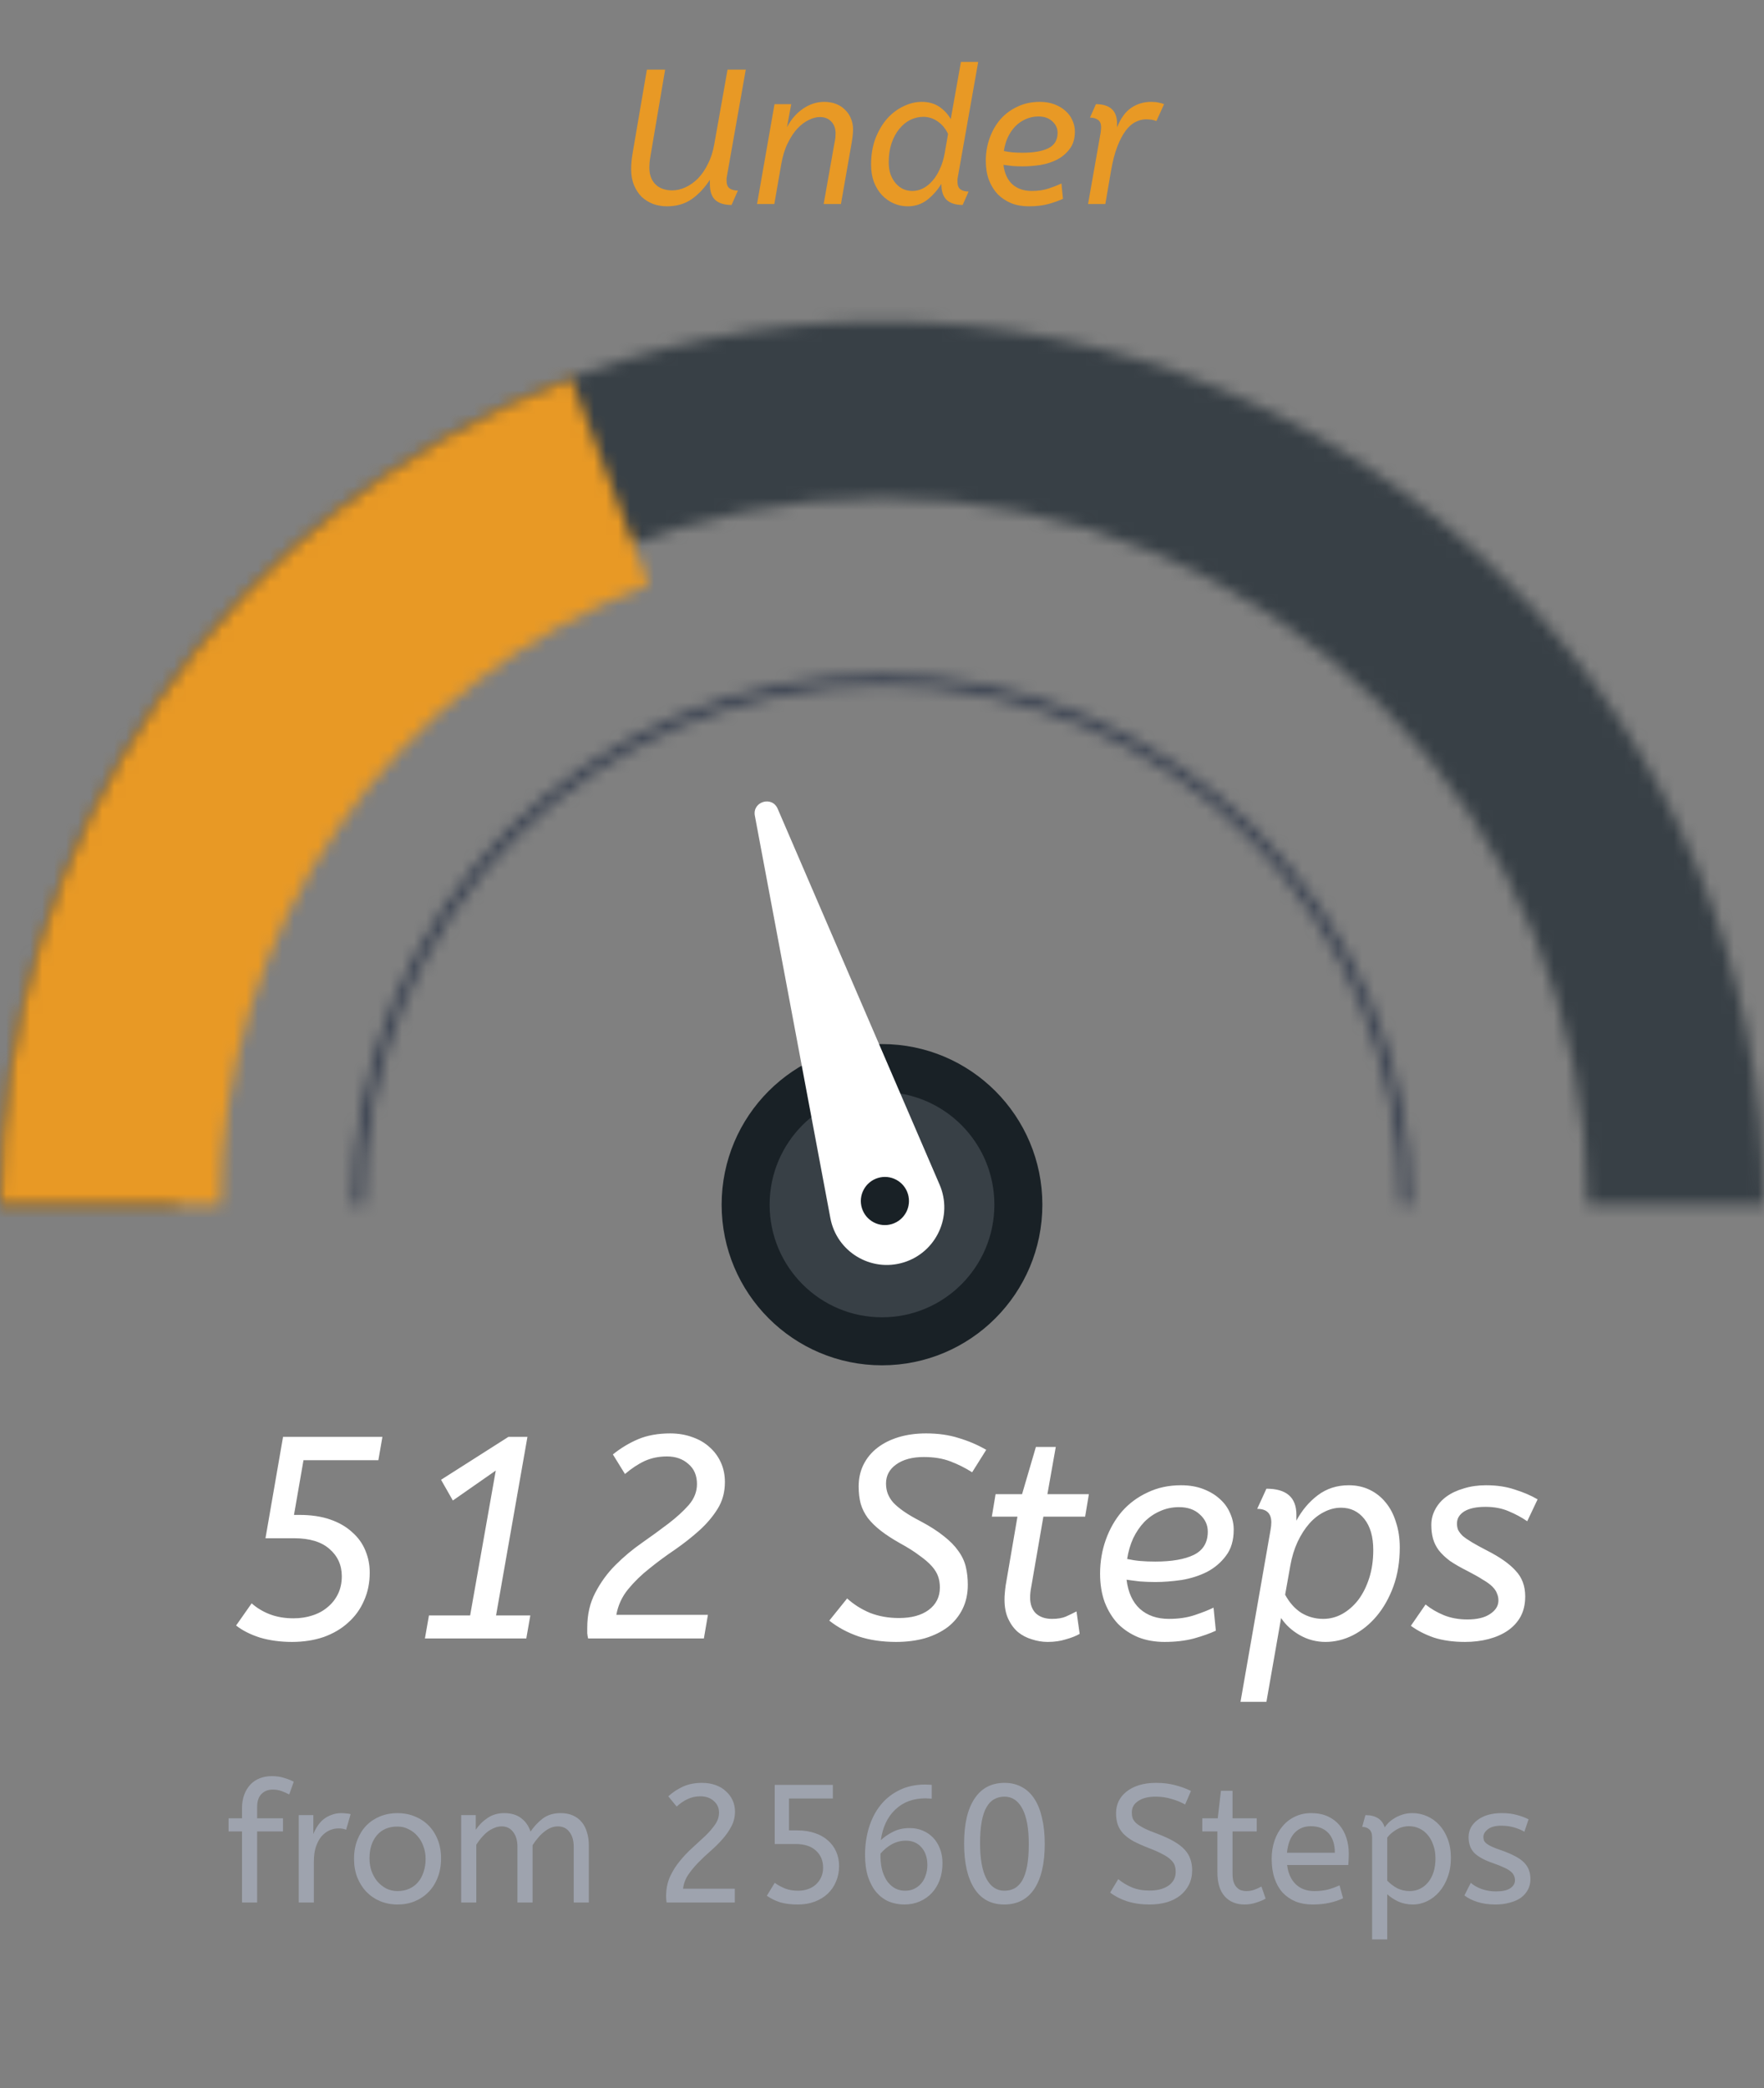 <svg width="147" height="174" viewBox="0 0 147 174" fill="none" xmlns="http://www.w3.org/2000/svg">
<rect x="0" y="0" width="147" height="174" fill="#808080" stroke="none"/>
<path d="M60.964 17.08C60.367 17.08 59.914 16.941 59.604 16.664C59.306 16.387 59.156 15.944 59.156 15.336V14.984C58.719 15.656 58.212 16.195 57.636 16.6C57.06 16.995 56.378 17.192 55.588 17.192C55.183 17.192 54.799 17.128 54.436 17C54.074 16.861 53.754 16.664 53.476 16.408C53.21 16.141 52.996 15.816 52.836 15.432C52.676 15.048 52.596 14.605 52.596 14.104C52.596 13.859 52.607 13.635 52.628 13.432C52.65 13.219 52.682 12.984 52.724 12.728L53.908 5.8H55.428L54.196 13.064C54.164 13.256 54.143 13.421 54.132 13.56C54.122 13.688 54.116 13.832 54.116 13.992C54.116 14.568 54.287 15.027 54.628 15.368C54.97 15.699 55.434 15.864 56.02 15.864C56.383 15.864 56.751 15.779 57.124 15.608C57.498 15.437 57.844 15.192 58.164 14.872C58.484 14.541 58.762 14.136 58.996 13.656C59.242 13.176 59.418 12.627 59.524 12.008L60.628 5.8H62.148L60.58 14.664C60.57 14.717 60.559 14.781 60.548 14.856C60.548 14.92 60.548 14.989 60.548 15.064C60.548 15.352 60.628 15.56 60.788 15.688C60.959 15.816 61.194 15.88 61.492 15.88L60.964 17.08ZM68.319 9.752C68.041 9.752 67.737 9.832 67.407 9.992C67.087 10.141 66.772 10.376 66.463 10.696C66.164 11.016 65.892 11.427 65.647 11.928C65.401 12.419 65.22 13.005 65.103 13.688L64.527 17H63.087L64.543 8.68H65.935L65.583 10.6C65.913 9.96 66.356 9.448 66.911 9.064C67.466 8.68 68.058 8.488 68.687 8.488C69.049 8.488 69.38 8.547 69.679 8.664C69.978 8.781 70.228 8.947 70.431 9.16C70.644 9.363 70.804 9.603 70.911 9.88C71.028 10.157 71.087 10.456 71.087 10.776C71.087 11.053 71.055 11.389 70.991 11.784L70.079 17H68.639L69.519 12.024C69.572 11.768 69.604 11.581 69.615 11.464C69.626 11.347 69.631 11.229 69.631 11.112C69.631 10.696 69.508 10.365 69.263 10.12C69.028 9.875 68.713 9.752 68.319 9.752ZM80.221 17.08C79.645 17.08 79.202 16.941 78.893 16.664C78.594 16.376 78.445 15.928 78.445 15.32C78.135 15.832 77.746 16.275 77.277 16.648C76.807 17.011 76.263 17.192 75.645 17.192C75.239 17.192 74.85 17.112 74.477 16.952C74.114 16.792 73.789 16.563 73.501 16.264C73.223 15.965 72.999 15.603 72.829 15.176C72.669 14.739 72.589 14.253 72.589 13.72C72.589 12.909 72.711 12.179 72.957 11.528C73.213 10.877 73.538 10.328 73.933 9.88C74.338 9.432 74.791 9.091 75.293 8.856C75.794 8.611 76.301 8.488 76.813 8.488C77.389 8.488 77.879 8.627 78.285 8.904C78.69 9.181 79.005 9.523 79.229 9.928L80.077 5.16H81.517L79.821 14.744C79.81 14.797 79.799 14.861 79.789 14.936C79.789 15 79.789 15.069 79.789 15.144C79.789 15.443 79.874 15.656 80.045 15.784C80.215 15.901 80.439 15.96 80.717 15.96L80.221 17.08ZM76.029 15.912C76.327 15.912 76.621 15.843 76.909 15.704C77.197 15.555 77.458 15.347 77.693 15.08C77.938 14.803 78.146 14.472 78.317 14.088C78.498 13.704 78.631 13.277 78.717 12.808L79.005 11.16C78.791 10.712 78.503 10.365 78.141 10.12C77.778 9.864 77.378 9.736 76.941 9.736C76.567 9.736 76.205 9.821 75.853 9.992C75.511 10.163 75.207 10.413 74.941 10.744C74.674 11.064 74.461 11.459 74.301 11.928C74.141 12.397 74.061 12.925 74.061 13.512C74.061 13.907 74.114 14.253 74.221 14.552C74.338 14.851 74.487 15.101 74.669 15.304C74.85 15.507 75.058 15.661 75.293 15.768C75.527 15.864 75.773 15.912 76.029 15.912ZM85.733 17.192C85.2 17.192 84.715 17.107 84.277 16.936C83.84 16.755 83.461 16.504 83.141 16.184C82.832 15.853 82.587 15.453 82.405 14.984C82.235 14.515 82.149 13.987 82.149 13.4C82.149 12.739 82.256 12.109 82.469 11.512C82.683 10.915 82.981 10.392 83.365 9.944C83.76 9.496 84.235 9.144 84.789 8.888C85.344 8.621 85.963 8.488 86.645 8.488C87.104 8.488 87.515 8.557 87.877 8.696C88.24 8.835 88.544 9.016 88.789 9.24C89.045 9.464 89.237 9.725 89.365 10.024C89.504 10.323 89.573 10.632 89.573 10.952C89.573 11.549 89.429 12.035 89.141 12.408C88.864 12.781 88.512 13.08 88.085 13.304C87.659 13.517 87.189 13.667 86.677 13.752C86.165 13.827 85.68 13.864 85.221 13.864C84.933 13.864 84.645 13.853 84.357 13.832C84.08 13.8 83.835 13.768 83.621 13.736C83.707 14.44 83.952 14.979 84.357 15.352C84.773 15.725 85.312 15.912 85.973 15.912C86.507 15.912 86.981 15.843 87.397 15.704C87.813 15.565 88.165 15.427 88.453 15.288L88.581 16.568C88.261 16.717 87.856 16.861 87.365 17C86.885 17.128 86.341 17.192 85.733 17.192ZM86.533 9.704C86.16 9.704 85.808 9.779 85.477 9.928C85.157 10.067 84.869 10.264 84.613 10.52C84.368 10.776 84.16 11.08 83.989 11.432C83.829 11.784 83.717 12.168 83.653 12.584C83.899 12.637 84.144 12.675 84.389 12.696C84.635 12.717 84.912 12.728 85.221 12.728C86.128 12.728 86.837 12.605 87.349 12.36C87.872 12.104 88.133 11.672 88.133 11.064C88.133 10.691 87.984 10.371 87.685 10.104C87.397 9.837 87.013 9.704 86.533 9.704ZM91.727 11.016C91.737 10.963 91.743 10.904 91.743 10.84C91.753 10.765 91.759 10.691 91.759 10.616C91.759 10.317 91.673 10.109 91.503 9.992C91.332 9.864 91.108 9.8 90.831 9.8L91.327 8.68C91.903 8.68 92.34 8.813 92.639 9.08C92.937 9.347 93.087 9.752 93.087 10.296V10.616C93.396 9.848 93.791 9.304 94.271 8.984C94.761 8.653 95.316 8.488 95.935 8.488C96.18 8.488 96.388 8.509 96.559 8.552C96.74 8.584 96.889 8.627 97.007 8.68L96.367 10.088C96.239 10.035 96.105 9.997 95.967 9.976C95.828 9.955 95.668 9.944 95.487 9.944C95.199 9.944 94.911 10.019 94.623 10.168C94.335 10.307 94.063 10.547 93.807 10.888C93.551 11.229 93.316 11.677 93.103 12.232C92.889 12.787 92.713 13.475 92.575 14.296L92.111 17H90.671L91.727 11.016Z" fill="#E89925"/>
<path d="M20.971 133.603C21.403 133.987 21.907 134.291 22.483 134.515C23.075 134.739 23.731 134.851 24.451 134.851C25.027 134.851 25.555 134.771 26.035 134.611C26.531 134.451 26.955 134.219 27.307 133.915C27.675 133.611 27.963 133.243 28.171 132.811C28.379 132.379 28.483 131.891 28.483 131.347C28.483 130.419 28.139 129.659 27.451 129.067C26.779 128.475 25.795 128.179 24.499 128.179H22.123L23.587 119.731H31.867L31.531 121.675H25.291L24.499 126.235H24.955C25.931 126.235 26.787 126.363 27.523 126.619C28.259 126.875 28.867 127.227 29.347 127.675C29.843 128.107 30.211 128.619 30.451 129.211C30.691 129.787 30.811 130.395 30.811 131.035C30.811 131.899 30.651 132.683 30.331 133.387C30.027 134.091 29.587 134.699 29.011 135.211C28.451 135.723 27.771 136.123 26.971 136.411C26.171 136.683 25.291 136.819 24.331 136.819C23.371 136.819 22.483 136.699 21.667 136.459C20.867 136.203 20.203 135.867 19.675 135.451L20.971 133.603ZM39.178 134.611L41.314 122.539L37.738 125.035L36.754 123.307L42.37 119.731H43.954L41.338 134.611H44.194L43.858 136.531H35.41L35.746 134.611H39.178ZM60.409 123.499C60.409 124.347 60.201 125.099 59.785 125.755C59.385 126.395 58.873 126.995 58.249 127.555C57.641 128.099 56.969 128.627 56.233 129.139C55.497 129.635 54.793 130.155 54.121 130.699C53.449 131.227 52.857 131.803 52.345 132.427C51.833 133.051 51.505 133.763 51.361 134.563H58.993L58.657 136.531H49.009C48.977 136.403 48.953 136.259 48.937 136.099C48.937 135.939 48.937 135.787 48.937 135.643C48.937 134.539 49.161 133.563 49.609 132.715C50.057 131.851 50.617 131.083 51.289 130.411C51.977 129.723 52.713 129.107 53.497 128.563C54.297 128.003 55.033 127.467 55.705 126.955C56.393 126.427 56.961 125.907 57.409 125.395C57.857 124.867 58.081 124.291 58.081 123.667C58.081 122.947 57.841 122.387 57.361 121.987C56.897 121.571 56.305 121.363 55.585 121.363C54.897 121.363 54.273 121.491 53.713 121.747C53.169 122.003 52.625 122.363 52.081 122.827L51.073 121.195C51.729 120.667 52.433 120.243 53.185 119.923C53.953 119.603 54.841 119.443 55.849 119.443C56.521 119.443 57.137 119.547 57.697 119.755C58.257 119.947 58.737 120.227 59.137 120.595C59.537 120.947 59.849 121.371 60.073 121.867C60.297 122.363 60.409 122.907 60.409 123.499ZM78.323 132.283C78.323 131.947 78.275 131.643 78.179 131.371C78.083 131.083 77.907 130.795 77.651 130.507C77.395 130.219 77.051 129.923 76.619 129.619C76.203 129.299 75.659 128.955 74.987 128.587C74.363 128.235 73.835 127.891 73.403 127.555C72.971 127.219 72.611 126.867 72.323 126.499C72.051 126.131 71.851 125.731 71.723 125.299C71.611 124.867 71.555 124.387 71.555 123.859C71.555 123.187 71.691 122.579 71.963 122.035C72.235 121.491 72.619 121.027 73.115 120.643C73.611 120.259 74.203 119.963 74.891 119.755C75.579 119.547 76.339 119.443 77.171 119.443C78.179 119.443 79.083 119.571 79.883 119.827C80.699 120.067 81.467 120.395 82.187 120.811L81.011 122.683C80.435 122.315 79.827 122.011 79.187 121.771C78.563 121.531 77.827 121.411 76.979 121.411C76.019 121.411 75.251 121.619 74.675 122.035C74.115 122.435 73.835 122.963 73.835 123.619C73.835 123.923 73.883 124.203 73.979 124.459C74.075 124.715 74.227 124.963 74.435 125.203C74.659 125.443 74.955 125.691 75.323 125.947C75.691 126.203 76.155 126.475 76.715 126.763C77.499 127.179 78.147 127.595 78.659 128.011C79.171 128.411 79.571 128.819 79.859 129.235C80.163 129.651 80.371 130.091 80.483 130.555C80.595 131.019 80.651 131.523 80.651 132.067C80.651 132.803 80.507 133.467 80.219 134.059C79.931 134.651 79.523 135.155 78.995 135.571C78.467 135.971 77.835 136.283 77.099 136.507C76.363 136.715 75.555 136.819 74.675 136.819C73.523 136.819 72.483 136.667 71.555 136.363C70.627 136.043 69.811 135.603 69.107 135.043L70.595 133.195C71.139 133.691 71.771 134.091 72.491 134.395C73.227 134.683 74.035 134.827 74.915 134.827C75.955 134.827 76.779 134.603 77.387 134.155C78.011 133.691 78.323 133.067 78.323 132.283ZM82.965 124.507H85.172L86.325 120.571H87.981L87.284 124.507H90.74L90.428 126.379H86.948L85.941 132.211C85.876 132.531 85.844 132.835 85.844 133.123C85.844 133.683 86.004 134.123 86.325 134.443C86.66 134.747 87.109 134.899 87.668 134.899C88.132 134.899 88.516 134.835 88.82 134.707C89.141 134.563 89.436 134.419 89.709 134.275L89.972 136.147C89.668 136.323 89.284 136.475 88.82 136.603C88.373 136.747 87.868 136.819 87.308 136.819C86.861 136.819 86.421 136.747 85.989 136.603C85.556 136.475 85.172 136.275 84.837 136.003C84.501 135.715 84.228 135.347 84.02 134.899C83.812 134.451 83.709 133.915 83.709 133.291C83.709 133.115 83.716 132.939 83.733 132.763C83.749 132.571 83.772 132.355 83.805 132.115L84.788 126.379H82.653L82.965 124.507ZM97.049 136.819C96.249 136.819 95.521 136.691 94.865 136.435C94.209 136.163 93.641 135.787 93.161 135.307C92.697 134.811 92.329 134.211 92.057 133.507C91.801 132.803 91.673 132.011 91.673 131.131C91.673 130.139 91.833 129.195 92.153 128.299C92.473 127.403 92.921 126.619 93.497 125.947C94.089 125.275 94.801 124.747 95.633 124.363C96.465 123.963 97.393 123.763 98.417 123.763C99.105 123.763 99.721 123.867 100.265 124.075C100.809 124.283 101.265 124.555 101.633 124.891C102.017 125.227 102.305 125.619 102.497 126.067C102.705 126.515 102.809 126.979 102.809 127.459C102.809 128.355 102.593 129.083 102.161 129.643C101.745 130.203 101.217 130.651 100.577 130.987C99.937 131.307 99.233 131.531 98.465 131.659C97.697 131.771 96.969 131.827 96.281 131.827C95.849 131.827 95.417 131.811 94.985 131.779C94.569 131.731 94.201 131.683 93.881 131.635C94.009 132.691 94.377 133.499 94.985 134.059C95.609 134.619 96.417 134.899 97.409 134.899C98.209 134.899 98.921 134.795 99.545 134.587C100.169 134.379 100.697 134.171 101.129 133.963L101.321 135.883C100.841 136.107 100.233 136.323 99.497 136.531C98.777 136.723 97.961 136.819 97.049 136.819ZM98.249 125.587C97.689 125.587 97.161 125.699 96.665 125.923C96.185 126.131 95.753 126.427 95.369 126.811C95.001 127.195 94.689 127.651 94.433 128.179C94.193 128.707 94.025 129.283 93.929 129.907C94.297 129.987 94.665 130.043 95.033 130.075C95.401 130.107 95.817 130.123 96.281 130.123C97.641 130.123 98.705 129.939 99.473 129.571C100.257 129.187 100.649 128.539 100.649 127.627C100.649 127.067 100.425 126.587 99.977 126.187C99.545 125.787 98.969 125.587 98.249 125.587ZM105.535 124.051C107.199 124.051 108.031 124.771 108.031 126.211V126.715C108.495 125.851 109.087 125.147 109.807 124.603C110.543 124.043 111.407 123.763 112.399 123.763C113.039 123.763 113.623 123.891 114.151 124.147C114.679 124.403 115.127 124.763 115.495 125.227C115.863 125.675 116.143 126.219 116.335 126.859C116.543 127.483 116.647 128.179 116.647 128.947C116.647 130.131 116.471 131.211 116.119 132.187C115.767 133.147 115.303 133.971 114.727 134.659C114.151 135.347 113.487 135.883 112.735 136.267C111.999 136.635 111.239 136.819 110.455 136.819C109.687 136.819 108.967 136.627 108.295 136.243C107.639 135.859 107.127 135.387 106.759 134.827L105.535 141.811H103.375L105.871 127.531C105.919 127.275 105.943 127.051 105.943 126.859C105.943 126.107 105.551 125.731 104.767 125.731L105.535 124.051ZM110.263 134.899C110.823 134.899 111.351 134.763 111.847 134.491C112.359 134.203 112.807 133.811 113.191 133.315C113.575 132.803 113.879 132.195 114.103 131.491C114.327 130.787 114.439 130.011 114.439 129.163C114.439 128.059 114.191 127.195 113.695 126.571C113.199 125.947 112.551 125.635 111.751 125.635C111.271 125.635 110.799 125.755 110.335 125.995C109.887 126.219 109.479 126.539 109.111 126.955C108.743 127.371 108.415 127.883 108.127 128.491C107.855 129.083 107.655 129.739 107.527 130.459L107.095 132.883C107.447 133.539 107.895 134.043 108.439 134.395C108.999 134.731 109.607 134.899 110.263 134.899ZM127.269 126.763C126.805 126.443 126.285 126.163 125.709 125.923C125.149 125.683 124.509 125.563 123.789 125.563C123.021 125.563 122.429 125.691 122.013 125.947C121.613 126.203 121.413 126.539 121.413 126.955C121.413 127.147 121.445 127.323 121.509 127.483C121.589 127.643 121.717 127.811 121.893 127.987C122.085 128.147 122.341 128.323 122.661 128.515C122.981 128.707 123.389 128.931 123.885 129.187C124.989 129.747 125.797 130.315 126.309 130.891C126.837 131.451 127.101 132.163 127.101 133.027C127.101 133.667 126.973 134.227 126.717 134.707C126.461 135.171 126.101 135.563 125.637 135.883C125.189 136.187 124.661 136.419 124.053 136.579C123.445 136.739 122.789 136.819 122.085 136.819C121.109 136.819 120.245 136.699 119.493 136.459C118.757 136.203 118.117 135.875 117.573 135.475L118.797 133.699C119.229 134.051 119.733 134.347 120.309 134.587C120.901 134.827 121.557 134.947 122.277 134.947C123.093 134.947 123.725 134.795 124.173 134.491C124.637 134.187 124.869 133.811 124.869 133.363C124.869 133.155 124.829 132.963 124.749 132.787C124.685 132.595 124.557 132.403 124.365 132.211C124.173 132.019 123.909 131.827 123.573 131.635C123.253 131.427 122.845 131.195 122.349 130.939C121.741 130.635 121.237 130.347 120.837 130.075C120.453 129.787 120.141 129.491 119.901 129.187C119.677 128.883 119.517 128.563 119.421 128.227C119.325 127.875 119.277 127.491 119.277 127.075C119.277 126.595 119.389 126.155 119.613 125.755C119.837 125.339 120.149 124.987 120.549 124.699C120.949 124.411 121.429 124.187 121.989 124.027C122.549 123.851 123.165 123.763 123.837 123.763C124.733 123.763 125.533 123.883 126.237 124.123C126.957 124.347 127.589 124.619 128.133 124.939L127.269 126.763Z" fill="white"/>
<path d="M24.102 149.529C23.906 149.426 23.696 149.333 23.472 149.249C23.248 149.165 23.001 149.123 22.73 149.123C22.338 149.123 22.021 149.249 21.778 149.501C21.545 149.743 21.428 150.103 21.428 150.579V151.517H23.584V152.609H21.428V158.531H20.168V152.609H19.048V151.517H20.168V150.663C20.168 150.252 20.229 149.883 20.35 149.557C20.471 149.23 20.64 148.95 20.854 148.717C21.069 148.483 21.33 148.306 21.638 148.185C21.946 148.063 22.282 148.003 22.646 148.003C23.038 148.003 23.374 148.049 23.654 148.143C23.944 148.227 24.219 148.334 24.48 148.465L24.102 149.529ZM28.843 152.469C28.666 152.394 28.456 152.357 28.213 152.357C27.952 152.357 27.695 152.413 27.443 152.525C27.201 152.637 26.981 152.805 26.785 153.029C26.599 153.253 26.445 153.542 26.323 153.897C26.211 154.242 26.155 154.653 26.155 155.129V158.531H24.895V151.251H26.113V152.833C26.197 152.609 26.309 152.389 26.449 152.175C26.589 151.96 26.753 151.773 26.939 151.615C27.135 151.456 27.359 151.33 27.611 151.237C27.863 151.134 28.143 151.083 28.451 151.083C28.591 151.083 28.727 151.092 28.857 151.111C28.997 151.12 29.119 151.139 29.221 151.167L28.843 152.469ZM35.467 154.891C35.467 154.527 35.407 154.181 35.285 153.855C35.173 153.528 35.01 153.243 34.795 153.001C34.59 152.758 34.343 152.567 34.053 152.427C33.773 152.277 33.465 152.203 33.129 152.203C32.392 152.203 31.818 152.445 31.407 152.931C30.997 153.416 30.791 154.06 30.791 154.863C30.791 155.227 30.847 155.577 30.959 155.913C31.081 156.239 31.244 156.529 31.449 156.781C31.664 157.023 31.911 157.219 32.191 157.369C32.481 157.509 32.793 157.579 33.129 157.579C33.493 157.579 33.82 157.513 34.109 157.383C34.399 157.252 34.641 157.07 34.837 156.837C35.043 156.594 35.197 156.309 35.299 155.983C35.411 155.656 35.467 155.292 35.467 154.891ZM29.503 154.891C29.503 154.303 29.597 153.775 29.783 153.309C29.97 152.833 30.222 152.431 30.539 152.105C30.866 151.778 31.249 151.526 31.687 151.349C32.135 151.171 32.616 151.083 33.129 151.083C33.633 151.083 34.105 151.171 34.543 151.349C34.991 151.526 35.379 151.778 35.705 152.105C36.032 152.431 36.289 152.828 36.475 153.295C36.662 153.761 36.755 154.284 36.755 154.863C36.755 155.441 36.662 155.969 36.475 156.445C36.298 156.911 36.046 157.313 35.719 157.649C35.393 157.985 35.005 158.246 34.557 158.433C34.119 158.61 33.643 158.699 33.129 158.699C32.607 158.699 32.121 158.605 31.673 158.419C31.235 158.232 30.852 157.971 30.525 157.635C30.208 157.299 29.956 156.897 29.769 156.431C29.592 155.964 29.503 155.451 29.503 154.891ZM39.648 152.469C39.91 152.077 40.236 151.75 40.629 151.489C41.03 151.218 41.492 151.083 42.014 151.083C42.593 151.083 43.065 151.223 43.428 151.503C43.792 151.773 44.054 152.147 44.212 152.623C44.502 152.193 44.843 151.829 45.234 151.531C45.636 151.232 46.13 151.083 46.718 151.083C47.111 151.083 47.451 151.148 47.74 151.279C48.039 151.409 48.286 151.596 48.483 151.839C48.678 152.072 48.823 152.357 48.916 152.693C49.019 153.019 49.071 153.383 49.071 153.785V158.531H47.81V153.883C47.81 153.379 47.694 152.973 47.461 152.665C47.227 152.347 46.905 152.189 46.495 152.189C46.28 152.189 46.075 152.231 45.879 152.315C45.682 152.399 45.496 152.515 45.319 152.665C45.141 152.805 44.973 152.973 44.815 153.169C44.656 153.355 44.511 153.551 44.38 153.757V158.531H43.12V153.883C43.12 153.379 43.004 152.973 42.77 152.665C42.537 152.347 42.215 152.189 41.804 152.189C41.599 152.189 41.398 152.231 41.203 152.315C41.007 152.389 40.815 152.497 40.629 152.637C40.451 152.777 40.283 152.94 40.124 153.127C39.966 153.313 39.821 153.509 39.691 153.715V158.531H38.431V151.251H39.648V152.469ZM55.55 158.531C55.522 158.363 55.508 158.19 55.508 158.013C55.508 157.415 55.616 156.874 55.83 156.389C56.054 155.903 56.33 155.465 56.656 155.073C56.983 154.671 57.333 154.303 57.706 153.967C58.089 153.621 58.444 153.295 58.77 152.987C59.097 152.669 59.368 152.357 59.582 152.049C59.806 151.731 59.918 151.395 59.918 151.041C59.918 150.649 59.774 150.327 59.484 150.075C59.195 149.813 58.822 149.683 58.364 149.683C57.972 149.683 57.613 149.762 57.286 149.921C56.969 150.07 56.67 150.275 56.39 150.537L55.69 149.683C56.064 149.347 56.474 149.076 56.922 148.871C57.38 148.665 57.907 148.563 58.504 148.563C58.915 148.563 59.288 148.623 59.624 148.745C59.97 148.866 60.259 149.039 60.492 149.263C60.735 149.477 60.922 149.729 61.052 150.019C61.183 150.308 61.248 150.621 61.248 150.957C61.248 151.405 61.146 151.82 60.94 152.203C60.744 152.576 60.492 152.935 60.184 153.281C59.886 153.617 59.554 153.943 59.19 154.261C58.836 154.569 58.5 154.886 58.182 155.213C57.865 155.539 57.585 155.88 57.342 156.235C57.109 156.589 56.969 156.972 56.922 157.383H61.234V158.531H55.55ZM69.923 155.493C69.923 155.959 69.839 156.389 69.671 156.781C69.512 157.173 69.279 157.513 68.971 157.803C68.672 158.083 68.313 158.302 67.893 158.461C67.473 158.619 67.006 158.699 66.493 158.699C65.914 158.699 65.42 158.638 65.009 158.517C64.608 158.386 64.239 158.204 63.903 157.971L64.561 156.893C64.822 157.079 65.112 157.238 65.429 157.369C65.746 157.49 66.106 157.551 66.507 157.551C66.815 157.551 67.095 157.504 67.347 157.411C67.608 157.317 67.828 157.187 68.005 157.019C68.192 156.841 68.336 156.636 68.439 156.403C68.542 156.169 68.593 155.913 68.593 155.633C68.593 155.045 68.392 154.569 67.991 154.205C67.599 153.841 67.034 153.659 66.297 153.659H64.561V148.731H69.405V149.865H65.751V152.525H66.451C66.992 152.525 67.478 152.599 67.907 152.749C68.336 152.889 68.7 153.094 68.999 153.365C69.298 153.626 69.526 153.939 69.685 154.303C69.844 154.667 69.923 155.063 69.923 155.493ZM77.127 149.851C76.101 149.851 75.261 150.163 74.607 150.789C73.954 151.405 73.553 152.254 73.403 153.337C73.665 153.085 73.996 152.856 74.397 152.651C74.808 152.436 75.279 152.329 75.811 152.329C76.203 152.329 76.563 152.399 76.889 152.539C77.225 152.679 77.515 152.875 77.757 153.127C78 153.379 78.191 153.687 78.331 154.051C78.471 154.405 78.541 154.807 78.541 155.255C78.541 155.768 78.462 156.239 78.303 156.669C78.145 157.089 77.925 157.448 77.645 157.747C77.365 158.045 77.029 158.279 76.637 158.447C76.245 158.615 75.821 158.699 75.363 158.699C74.915 158.699 74.491 158.619 74.089 158.461C73.697 158.293 73.352 158.041 73.053 157.705C72.755 157.359 72.517 156.925 72.339 156.403C72.171 155.88 72.087 155.264 72.087 154.555C72.087 153.761 72.195 153.01 72.409 152.301C72.624 151.591 72.941 150.971 73.361 150.439C73.781 149.907 74.304 149.487 74.929 149.179C75.555 148.861 76.283 148.703 77.113 148.703C77.197 148.703 77.286 148.707 77.379 148.717C77.482 148.717 77.571 148.721 77.645 148.731V149.879C77.571 149.869 77.487 149.865 77.393 149.865C77.3 149.855 77.211 149.851 77.127 149.851ZM75.489 153.379C75.079 153.379 74.691 153.477 74.327 153.673C73.973 153.869 73.655 154.13 73.375 154.457V154.765C73.385 155.203 73.441 155.595 73.543 155.941C73.655 156.286 73.8 156.58 73.977 156.823C74.164 157.056 74.379 157.238 74.621 157.369C74.873 157.49 75.139 157.551 75.419 157.551C75.699 157.551 75.951 157.499 76.175 157.397C76.409 157.285 76.605 157.135 76.763 156.949C76.931 156.753 77.057 156.524 77.141 156.263C77.235 156.001 77.281 155.717 77.281 155.409C77.281 154.802 77.118 154.312 76.791 153.939C76.465 153.565 76.031 153.379 75.489 153.379ZM83.716 148.563C84.257 148.563 84.738 148.679 85.158 148.913C85.578 149.137 85.928 149.468 86.208 149.907C86.488 150.336 86.698 150.868 86.838 151.503C86.987 152.128 87.062 152.842 87.062 153.645C87.062 155.269 86.773 156.519 86.194 157.397C85.615 158.265 84.78 158.699 83.688 158.699C82.596 158.699 81.765 158.255 81.196 157.369C80.627 156.482 80.342 155.231 80.342 153.617C80.342 151.993 80.631 150.747 81.21 149.879C81.789 149.001 82.624 148.563 83.716 148.563ZM83.702 149.711C83.394 149.711 83.114 149.781 82.862 149.921C82.61 150.051 82.395 150.271 82.218 150.579C82.041 150.877 81.905 151.274 81.812 151.769C81.719 152.263 81.672 152.875 81.672 153.603C81.672 154.9 81.849 155.885 82.204 156.557C82.559 157.219 83.058 157.551 83.702 157.551C84.01 157.551 84.29 157.485 84.542 157.355C84.794 157.215 85.009 156.995 85.186 156.697C85.363 156.389 85.499 155.987 85.592 155.493C85.685 154.998 85.732 154.387 85.732 153.659C85.732 152.361 85.555 151.381 85.2 150.719C84.845 150.047 84.346 149.711 83.702 149.711ZM93.186 156.585C93.522 156.865 93.9 157.093 94.32 157.271C94.74 157.448 95.23 157.537 95.79 157.537C96.462 157.537 96.994 157.397 97.386 157.117C97.778 156.837 97.974 156.459 97.974 155.983C97.974 155.787 97.946 155.605 97.89 155.437C97.834 155.269 97.722 155.11 97.554 154.961C97.395 154.802 97.166 154.648 96.868 154.499C96.578 154.34 96.2 154.172 95.734 153.995C95.23 153.799 94.8 153.607 94.446 153.421C94.1 153.225 93.82 153.015 93.606 152.791C93.391 152.557 93.237 152.305 93.144 152.035C93.05 151.755 93.004 151.437 93.004 151.083C93.004 150.737 93.074 150.411 93.214 150.103C93.363 149.795 93.578 149.529 93.858 149.305C94.147 149.071 94.497 148.889 94.908 148.759C95.328 148.628 95.804 148.563 96.336 148.563C96.914 148.563 97.432 148.623 97.89 148.745C98.347 148.857 98.8 149.02 99.248 149.235L98.758 150.369C98.44 150.182 98.067 150.028 97.638 149.907C97.218 149.776 96.774 149.711 96.308 149.711C95.692 149.711 95.206 149.832 94.852 150.075C94.497 150.308 94.32 150.621 94.32 151.013C94.32 151.199 94.343 151.367 94.39 151.517C94.446 151.657 94.548 151.797 94.698 151.937C94.856 152.067 95.071 152.203 95.342 152.343C95.622 152.483 95.99 152.637 96.448 152.805C96.989 153.01 97.446 153.22 97.82 153.435C98.193 153.649 98.492 153.878 98.716 154.121C98.94 154.363 99.098 154.625 99.192 154.905C99.294 155.185 99.346 155.493 99.346 155.829C99.346 156.286 99.257 156.692 99.08 157.047C98.902 157.401 98.655 157.705 98.338 157.957C98.03 158.199 97.656 158.386 97.218 158.517C96.779 158.638 96.303 158.699 95.79 158.699C95.108 158.699 94.488 158.61 93.928 158.433C93.368 158.246 92.896 158.003 92.514 157.705L93.186 156.585ZM101.745 149.221H102.711V151.517H104.727V152.609H102.711V156.123C102.711 156.393 102.739 156.622 102.795 156.809C102.86 156.995 102.944 157.145 103.047 157.257C103.149 157.369 103.271 157.453 103.411 157.509C103.56 157.555 103.714 157.579 103.873 157.579C104.106 157.579 104.325 157.541 104.531 157.467C104.736 157.392 104.932 157.303 105.119 157.201L105.469 158.209C105.282 158.321 105.03 158.428 104.713 158.531C104.395 158.643 104.064 158.699 103.719 158.699C103.019 158.699 102.463 158.47 102.053 158.013C101.651 157.555 101.451 156.893 101.451 156.025V152.609H100.191V151.517H101.479L101.745 149.221ZM107.26 155.409C107.344 156.09 107.582 156.622 107.974 157.005C108.366 157.387 108.884 157.579 109.528 157.579C109.948 157.579 110.326 157.537 110.662 157.453C110.998 157.359 111.32 157.243 111.628 157.103L111.922 158.181C111.586 158.339 111.208 158.465 110.788 158.559C110.368 158.652 109.896 158.699 109.374 158.699C108.851 158.699 108.38 158.615 107.96 158.447C107.54 158.269 107.18 158.022 106.882 157.705C106.592 157.378 106.368 156.981 106.21 156.515C106.051 156.039 105.972 155.497 105.972 154.891C105.972 154.349 106.051 153.845 106.21 153.379C106.368 152.912 106.592 152.511 106.882 152.175C107.171 151.829 107.516 151.563 107.918 151.377C108.319 151.181 108.767 151.083 109.262 151.083C109.784 151.083 110.242 151.171 110.634 151.349C111.026 151.526 111.352 151.769 111.614 152.077C111.875 152.385 112.071 152.744 112.202 153.155C112.332 153.565 112.398 153.999 112.398 154.457C112.398 154.783 112.384 155.101 112.356 155.409H107.26ZM109.234 152.175C108.683 152.175 108.23 152.361 107.876 152.735C107.53 153.108 107.32 153.659 107.246 154.387H111.236C111.236 153.677 111.058 153.131 110.704 152.749C110.349 152.366 109.859 152.175 109.234 152.175ZM113.783 151.251C114.642 151.251 115.178 151.591 115.393 152.273C115.458 152.17 115.556 152.049 115.687 151.909C115.827 151.769 115.995 151.638 116.191 151.517C116.387 151.395 116.611 151.293 116.863 151.209C117.115 151.125 117.395 151.083 117.703 151.083C118.123 151.083 118.524 151.167 118.907 151.335C119.299 151.503 119.64 151.745 119.929 152.063C120.228 152.38 120.466 152.772 120.643 153.239C120.82 153.705 120.909 154.233 120.909 154.821C120.909 155.399 120.82 155.927 120.643 156.403C120.475 156.879 120.242 157.289 119.943 157.635C119.654 157.971 119.318 158.232 118.935 158.419C118.552 158.605 118.151 158.699 117.731 158.699C117.292 158.699 116.886 158.615 116.513 158.447C116.149 158.269 115.846 158.069 115.603 157.845V161.611H114.343V153.113C114.343 152.795 114.264 152.571 114.105 152.441C113.956 152.301 113.76 152.231 113.517 152.231L113.783 151.251ZM119.621 154.863C119.621 154.443 119.56 154.069 119.439 153.743C119.327 153.407 119.168 153.122 118.963 152.889C118.767 152.655 118.534 152.478 118.263 152.357C118.002 152.235 117.722 152.175 117.423 152.175C117.022 152.175 116.658 152.277 116.331 152.483C116.014 152.679 115.771 152.893 115.603 153.127V156.711C115.846 156.963 116.121 157.173 116.429 157.341C116.746 157.499 117.096 157.579 117.479 157.579C117.796 157.579 118.086 157.513 118.347 157.383C118.608 157.252 118.832 157.07 119.019 156.837C119.215 156.594 119.364 156.309 119.467 155.983C119.57 155.647 119.621 155.273 119.621 154.863ZM122.565 156.893C122.808 157.107 123.111 157.28 123.475 157.411C123.848 157.541 124.245 157.607 124.665 157.607C125.188 157.607 125.58 157.523 125.841 157.355C126.112 157.177 126.247 156.953 126.247 156.683C126.247 156.543 126.219 156.412 126.163 156.291C126.116 156.169 126.023 156.053 125.883 155.941C125.752 155.829 125.57 155.721 125.337 155.619C125.104 155.507 124.8 155.385 124.427 155.255C123.736 155.021 123.223 154.746 122.887 154.429C122.551 154.102 122.383 153.654 122.383 153.085C122.383 152.805 122.444 152.543 122.565 152.301C122.696 152.058 122.878 151.848 123.111 151.671C123.354 151.484 123.643 151.339 123.979 151.237C124.324 151.134 124.716 151.083 125.155 151.083C125.631 151.083 126.046 151.134 126.401 151.237C126.765 151.33 127.092 151.451 127.381 151.601L127.031 152.637C126.779 152.487 126.49 152.366 126.163 152.273C125.846 152.179 125.491 152.133 125.099 152.133C124.614 152.133 124.245 152.231 123.993 152.427C123.741 152.623 123.615 152.837 123.615 153.071C123.615 153.183 123.634 153.285 123.671 153.379C123.718 153.472 123.797 153.561 123.909 153.645C124.021 153.729 124.17 153.813 124.357 153.897C124.544 153.981 124.777 154.069 125.057 154.163C125.514 154.321 125.902 154.485 126.219 154.653C126.536 154.811 126.793 154.989 126.989 155.185C127.185 155.381 127.325 155.595 127.409 155.829C127.493 156.053 127.535 156.305 127.535 156.585C127.535 156.911 127.465 157.205 127.325 157.467C127.185 157.728 126.989 157.952 126.737 158.139C126.485 158.316 126.177 158.451 125.813 158.545C125.458 158.647 125.062 158.699 124.623 158.699C124.063 158.699 123.564 158.629 123.125 158.489C122.686 158.349 122.322 158.167 122.033 157.943L122.565 156.893Z" fill="#9EA3AE"/>
<path d="M84.864 100.385C84.864 106.675 79.773 111.769 73.5 111.769C67.227 111.769 62.136 106.675 62.136 100.385C62.136 94.094 67.227 89 73.5 89C79.773 89 84.864 94.094 84.864 100.385Z" fill="#384046" stroke="#192126" stroke-width="4"/>
<mask id="path-5-inside-1_2208_52747" fill="white">
<path d="M147 100.385C147 80.861 139.256 62.136 125.472 48.331C111.688 34.525 92.993 26.769 73.5 26.769C54.007 26.769 35.312 34.525 21.528 48.331C7.744 62.136 2.94342e-06 80.861 0 100.385L14.7 100.385C14.7 84.765 20.895 69.786 31.922 58.742C42.949 47.697 57.905 41.492 73.5 41.492C89.095 41.492 104.051 47.697 115.078 58.742C126.105 69.786 132.3 84.765 132.3 100.385H147Z"/>
</mask>
<path d="M147 100.385C147 80.861 139.256 62.136 125.472 48.331C111.688 34.525 92.993 26.769 73.5 26.769C54.007 26.769 35.312 34.525 21.528 48.331C7.744 62.136 2.94342e-06 80.861 0 100.385L14.7 100.385C14.7 84.765 20.895 69.786 31.922 58.742C42.949 47.697 57.905 41.492 73.5 41.492C89.095 41.492 104.051 47.697 115.078 58.742C126.105 69.786 132.3 84.765 132.3 100.385H147Z" stroke="#384046" stroke-width="24" mask="url(#path-5-inside-1_2208_52747)"/>
<mask id="path-6-inside-2_2208_52747" fill="white">
<path d="M0 100.385C1.3062e-06 85.42 4.554 70.811 13.054 58.504C21.554 46.197 33.597 36.777 47.578 31.499L54.059 48.721C43.573 52.679 34.541 59.744 28.165 68.974C21.79 78.204 18.375 89.161 18.375 100.385L0 100.385Z"/>
</mask>
<path d="M0 100.385C1.3062e-06 85.42 4.554 70.811 13.054 58.504C21.554 46.197 33.597 36.777 47.578 31.499L54.059 48.721C43.573 52.679 34.541 59.744 28.165 68.974C21.79 78.204 18.375 89.161 18.375 100.385L0 100.385Z" stroke="#E89925" stroke-width="32" mask="url(#path-6-inside-2_2208_52747)"/>
<mask id="path-7-inside-3_2208_52747" fill="white">
<path d="M117.6 100.385C117.6 88.67 112.954 77.436 104.683 69.152C96.413 60.869 85.196 56.215 73.5 56.215C61.804 56.215 50.587 60.869 42.317 69.152C34.046 77.436 29.4 88.67 29.4 100.385L30.282 100.385C30.282 88.904 34.835 77.895 42.94 69.777C51.045 61.659 62.038 57.099 73.5 57.099C84.962 57.099 95.955 61.659 104.06 69.777C112.165 77.895 116.718 88.904 116.718 100.385H117.6Z"/>
</mask>
<path d="M117.6 100.385C117.6 88.67 112.954 77.436 104.683 69.152C96.413 60.869 85.196 56.215 73.5 56.215C61.804 56.215 50.587 60.869 42.317 69.152C34.046 77.436 29.4 88.67 29.4 100.385L30.282 100.385C30.282 88.904 34.835 77.895 42.94 69.777C51.045 61.659 62.038 57.099 73.5 57.099C84.962 57.099 95.955 61.659 104.06 69.777C112.165 77.895 116.718 88.904 116.718 100.385H117.6Z" stroke="#394150" stroke-width="4" mask="url(#path-7-inside-3_2208_52747)"/>
<path d="M62.904 67.971C62.684 66.798 64.333 66.293 64.805 67.389L78.3 98.716C79.429 101.337 78.03 104.36 75.301 105.196V105.196C72.572 106.032 69.725 104.31 69.198 101.504L62.904 67.971Z" fill="white"/>
<ellipse rx="2.006" ry="2.007" transform="matrix(0.956 -0.293 0.292 0.956 73.742 100.078)" fill="#192126"/>
</svg>
